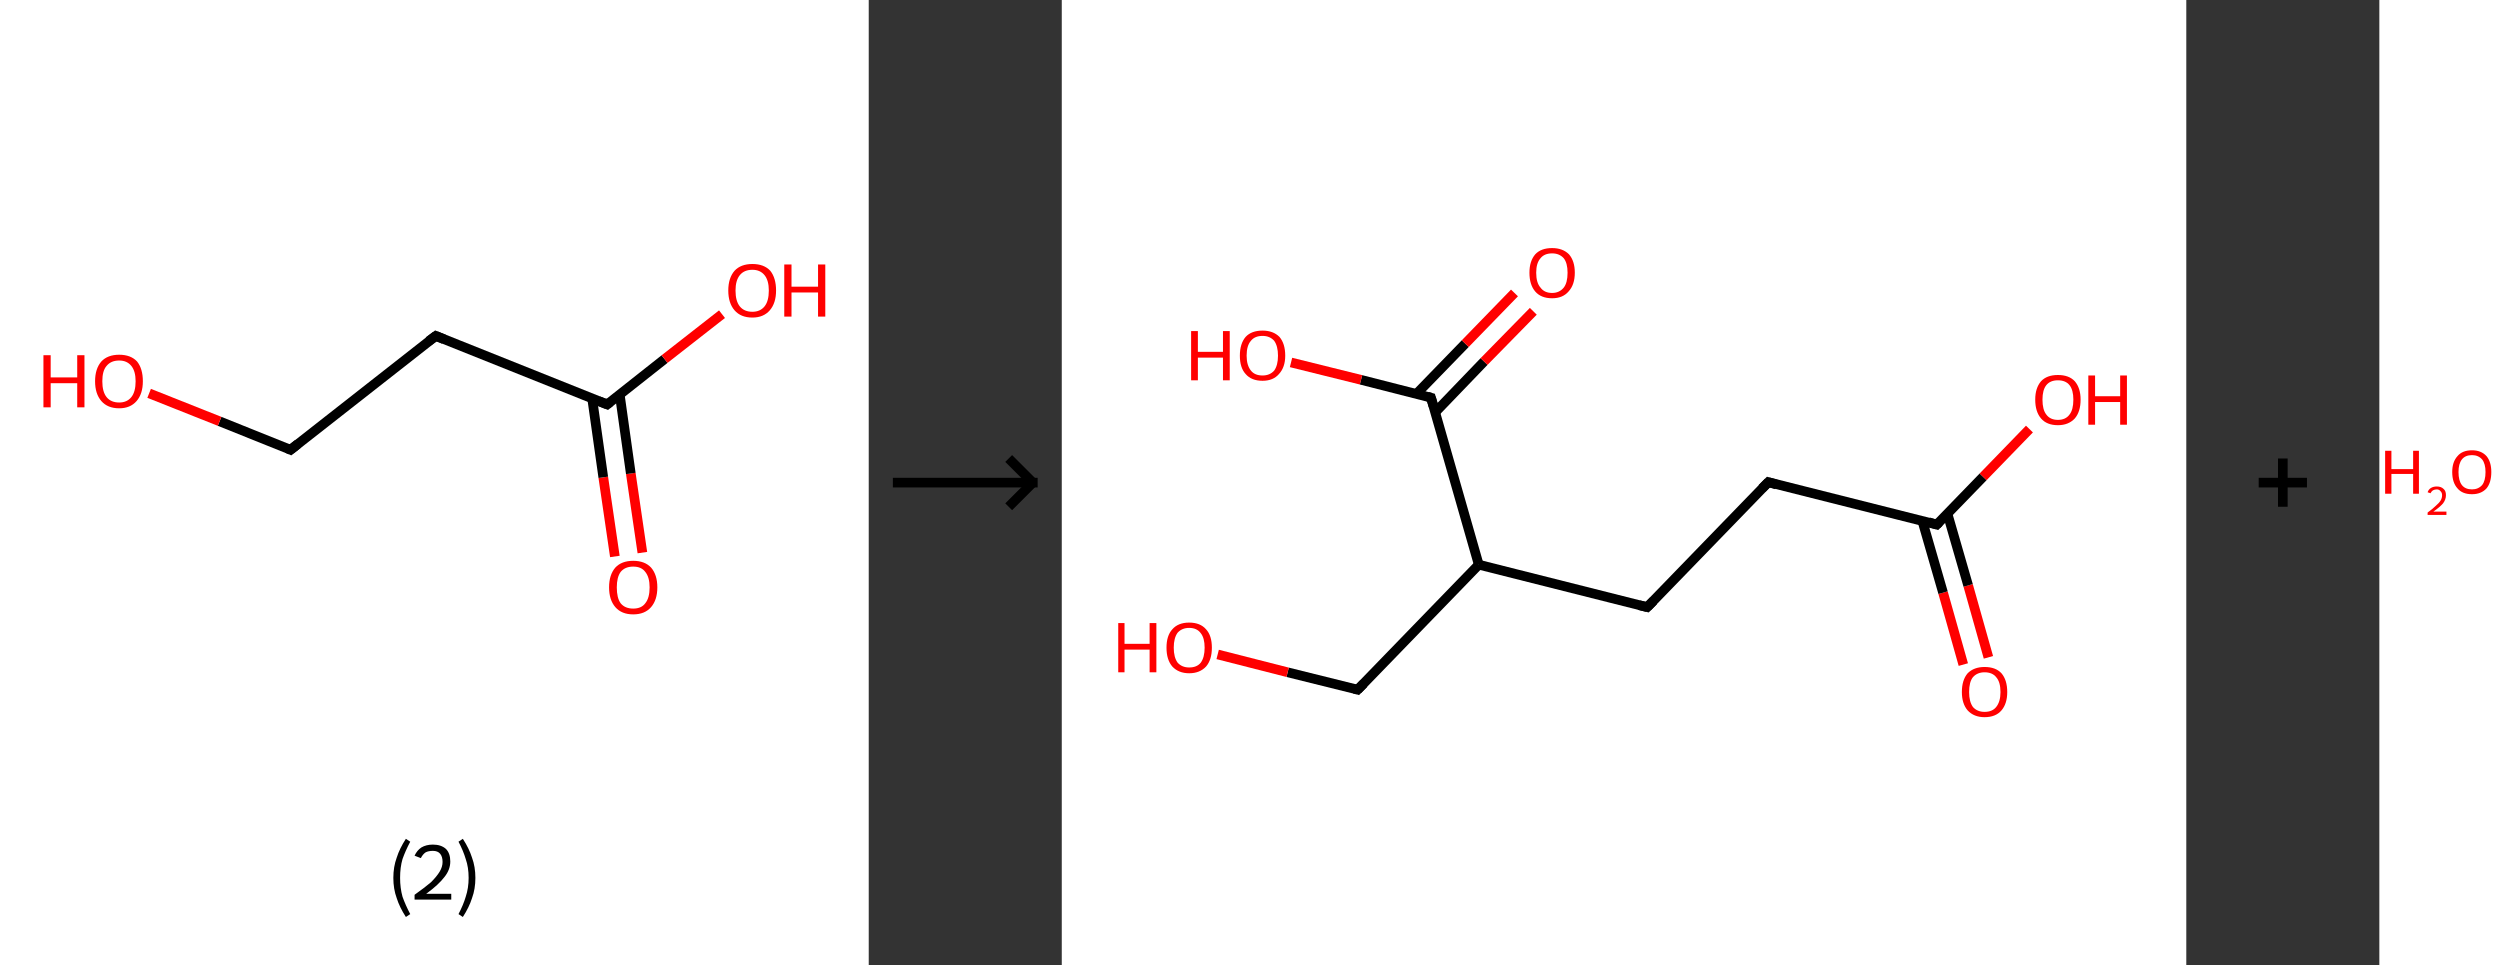 <?xml version='1.0' encoding='ASCII' standalone='yes'?>
<svg xmlns="http://www.w3.org/2000/svg" xmlns:xlink="http://www.w3.org/1999/xlink" version="1.1" width="518.0px" viewBox="0 0 518.0 200.0" height="200.0px">
  <rect x="0" y="0" width="518.0" height="200.0" fill="#333333" stroke="none"/>
  <g>
    <g transform="translate(0, 0) scale(1 1) "><!-- END OF HEADER -->
<rect style="opacity:1.0;fill:#FFFFFF;stroke:none" width="180.0" height="200.0" x="0.0" y="0.0"> </rect>
<path class="bond-0 atom-0 atom-1" d="M 127.4,115.3 L 125.0,98.9" style="fill:none;fill-rule:evenodd;stroke:#FF0000;stroke-width:2.0px;stroke-linecap:butt;stroke-linejoin:miter;stroke-opacity:1"/>
<path class="bond-0 atom-0 atom-1" d="M 125.0,98.9 L 122.7,82.6" style="fill:none;fill-rule:evenodd;stroke:#000000;stroke-width:2.0px;stroke-linecap:butt;stroke-linejoin:miter;stroke-opacity:1"/>
<path class="bond-0 atom-0 atom-1" d="M 133.1,114.5 L 130.7,98.1" style="fill:none;fill-rule:evenodd;stroke:#FF0000;stroke-width:2.0px;stroke-linecap:butt;stroke-linejoin:miter;stroke-opacity:1"/>
<path class="bond-0 atom-0 atom-1" d="M 130.7,98.1 L 128.4,81.7" style="fill:none;fill-rule:evenodd;stroke:#000000;stroke-width:2.0px;stroke-linecap:butt;stroke-linejoin:miter;stroke-opacity:1"/>
<path class="bond-1 atom-1 atom-2" d="M 125.8,83.8 L 137.7,74.4" style="fill:none;fill-rule:evenodd;stroke:#000000;stroke-width:2.0px;stroke-linecap:butt;stroke-linejoin:miter;stroke-opacity:1"/>
<path class="bond-1 atom-1 atom-2" d="M 137.7,74.4 L 149.6,65.1" style="fill:none;fill-rule:evenodd;stroke:#FF0000;stroke-width:2.0px;stroke-linecap:butt;stroke-linejoin:miter;stroke-opacity:1"/>
<path class="bond-2 atom-1 atom-3" d="M 125.8,83.8 L 90.3,69.6" style="fill:none;fill-rule:evenodd;stroke:#000000;stroke-width:2.0px;stroke-linecap:butt;stroke-linejoin:miter;stroke-opacity:1"/>
<path class="bond-3 atom-3 atom-4" d="M 90.3,69.6 L 60.2,93.2" style="fill:none;fill-rule:evenodd;stroke:#000000;stroke-width:2.0px;stroke-linecap:butt;stroke-linejoin:miter;stroke-opacity:1"/>
<path class="bond-4 atom-4 atom-5" d="M 60.2,93.2 L 45.5,87.3" style="fill:none;fill-rule:evenodd;stroke:#000000;stroke-width:2.0px;stroke-linecap:butt;stroke-linejoin:miter;stroke-opacity:1"/>
<path class="bond-4 atom-4 atom-5" d="M 45.5,87.3 L 30.9,81.5" style="fill:none;fill-rule:evenodd;stroke:#FF0000;stroke-width:2.0px;stroke-linecap:butt;stroke-linejoin:miter;stroke-opacity:1"/>
<path d="M 126.4,83.3 L 125.8,83.8 L 124.0,83.1" style="fill:none;stroke:#000000;stroke-width:2.0px;stroke-linecap:butt;stroke-linejoin:miter;stroke-opacity:1;"/>
<path d="M 92.0,70.3 L 90.3,69.6 L 88.8,70.7" style="fill:none;stroke:#000000;stroke-width:2.0px;stroke-linecap:butt;stroke-linejoin:miter;stroke-opacity:1;"/>
<path d="M 61.7,92.0 L 60.2,93.2 L 59.5,92.9" style="fill:none;stroke:#000000;stroke-width:2.0px;stroke-linecap:butt;stroke-linejoin:miter;stroke-opacity:1;"/>
<path class="atom-0" d="M 126.2 121.7 Q 126.2 119.1, 127.5 117.6 Q 128.8 116.2, 131.2 116.2 Q 133.6 116.2, 134.9 117.6 Q 136.2 119.1, 136.2 121.7 Q 136.2 124.3, 134.9 125.8 Q 133.6 127.3, 131.2 127.3 Q 128.8 127.3, 127.5 125.8 Q 126.2 124.3, 126.2 121.7 M 131.2 126.1 Q 132.9 126.1, 133.7 125.0 Q 134.6 123.9, 134.6 121.7 Q 134.6 119.6, 133.7 118.5 Q 132.9 117.4, 131.2 117.4 Q 129.5 117.4, 128.6 118.5 Q 127.8 119.6, 127.8 121.7 Q 127.8 123.9, 128.6 125.0 Q 129.5 126.1, 131.2 126.1 " fill="#FF0000"/>
<path class="atom-2" d="M 150.9 60.2 Q 150.9 57.6, 152.2 56.1 Q 153.5 54.7, 155.9 54.7 Q 158.3 54.7, 159.6 56.1 Q 160.8 57.6, 160.8 60.2 Q 160.8 62.8, 159.5 64.3 Q 158.2 65.8, 155.9 65.8 Q 153.5 65.8, 152.2 64.3 Q 150.9 62.8, 150.9 60.2 M 155.9 64.6 Q 157.5 64.6, 158.4 63.5 Q 159.3 62.4, 159.3 60.2 Q 159.3 58.1, 158.4 57.0 Q 157.5 55.9, 155.9 55.9 Q 154.2 55.9, 153.3 57.0 Q 152.4 58.1, 152.4 60.2 Q 152.4 62.4, 153.3 63.5 Q 154.2 64.6, 155.9 64.6 " fill="#FF0000"/>
<path class="atom-2" d="M 162.5 54.8 L 164.0 54.8 L 164.0 59.4 L 169.5 59.4 L 169.5 54.8 L 171.0 54.8 L 171.0 65.6 L 169.5 65.6 L 169.5 60.6 L 164.0 60.6 L 164.0 65.6 L 162.5 65.6 L 162.5 54.8 " fill="#FF0000"/>
<path class="atom-5" d="M 9.0 73.6 L 10.5 73.6 L 10.5 78.2 L 16.0 78.2 L 16.0 73.6 L 17.5 73.6 L 17.5 84.4 L 16.0 84.4 L 16.0 79.4 L 10.5 79.4 L 10.5 84.4 L 9.0 84.4 L 9.0 73.6 " fill="#FF0000"/>
<path class="atom-5" d="M 19.7 79.0 Q 19.7 76.4, 21.0 74.9 Q 22.3 73.5, 24.7 73.5 Q 27.1 73.5, 28.4 74.9 Q 29.6 76.4, 29.6 79.0 Q 29.6 81.6, 28.3 83.1 Q 27.0 84.6, 24.7 84.6 Q 22.3 84.6, 21.0 83.1 Q 19.7 81.6, 19.7 79.0 M 24.7 83.4 Q 26.3 83.4, 27.2 82.3 Q 28.1 81.2, 28.1 79.0 Q 28.1 76.9, 27.2 75.8 Q 26.3 74.7, 24.7 74.7 Q 23.0 74.7, 22.1 75.8 Q 21.2 76.8, 21.2 79.0 Q 21.2 81.2, 22.1 82.3 Q 23.0 83.4, 24.7 83.4 " fill="#FF0000"/>
<path class="legend" d="M 81.5 181.9 Q 81.5 179.6, 82.2 177.7 Q 82.8 175.8, 84.1 173.8 L 85.0 174.4 Q 84.0 176.3, 83.4 178.0 Q 82.9 179.7, 82.9 181.9 Q 82.9 184.0, 83.4 185.8 Q 84.0 187.5, 85.0 189.4 L 84.1 190.0 Q 82.8 188.0, 82.2 186.1 Q 81.5 184.2, 81.5 181.9 " fill="#000000"/>
<path class="legend" d="M 85.9 177.3 Q 86.4 176.2, 87.3 175.6 Q 88.3 175.0, 89.7 175.0 Q 91.4 175.0, 92.4 175.9 Q 93.3 176.8, 93.3 178.5 Q 93.3 180.2, 92.1 181.7 Q 90.9 183.3, 88.3 185.2 L 93.5 185.2 L 93.5 186.4 L 85.9 186.4 L 85.9 185.4 Q 88.0 183.9, 89.3 182.8 Q 90.5 181.6, 91.1 180.6 Q 91.7 179.6, 91.7 178.6 Q 91.7 177.5, 91.2 176.9 Q 90.7 176.3, 89.7 176.3 Q 88.8 176.3, 88.2 176.6 Q 87.6 177.0, 87.2 177.8 L 85.9 177.3 " fill="#000000"/>
<path class="legend" d="M 98.5 181.9 Q 98.5 184.2, 97.8 186.1 Q 97.2 188.0, 95.9 190.0 L 95.0 189.4 Q 96.0 187.5, 96.5 185.8 Q 97.1 184.0, 97.1 181.9 Q 97.1 179.7, 96.5 178.0 Q 96.0 176.3, 95.0 174.4 L 95.9 173.8 Q 97.2 175.8, 97.8 177.7 Q 98.5 179.6, 98.5 181.9 " fill="#000000"/>
</g>
    <g transform="translate(180.0, 0) scale(1 1) "><line x1="5" y1="100" x2="35" y2="100" style="stroke:rgb(0,0,0);stroke-width:2"/>
  <line x1="34" y1="100" x2="29" y2="95" style="stroke:rgb(0,0,0);stroke-width:2"/>
  <line x1="34" y1="100" x2="29" y2="105" style="stroke:rgb(0,0,0);stroke-width:2"/>
</g>
    <g transform="translate(220.0, 0) scale(1 1) "><!-- END OF HEADER -->
<rect style="opacity:1.0;fill:#FFFFFF;stroke:none" width="233.0" height="200.0" x="0.0" y="0.0"> </rect>
<path class="bond-0 atom-0 atom-1" d="M 186.8,137.7 L 182.6,122.8" style="fill:none;fill-rule:evenodd;stroke:#FF0000;stroke-width:2.0px;stroke-linecap:butt;stroke-linejoin:miter;stroke-opacity:1"/>
<path class="bond-0 atom-0 atom-1" d="M 182.6,122.8 L 178.3,107.9" style="fill:none;fill-rule:evenodd;stroke:#000000;stroke-width:2.0px;stroke-linecap:butt;stroke-linejoin:miter;stroke-opacity:1"/>
<path class="bond-0 atom-0 atom-1" d="M 192.0,136.2 L 187.8,121.3" style="fill:none;fill-rule:evenodd;stroke:#FF0000;stroke-width:2.0px;stroke-linecap:butt;stroke-linejoin:miter;stroke-opacity:1"/>
<path class="bond-0 atom-0 atom-1" d="M 187.8,121.3 L 183.5,106.4" style="fill:none;fill-rule:evenodd;stroke:#000000;stroke-width:2.0px;stroke-linecap:butt;stroke-linejoin:miter;stroke-opacity:1"/>
<path class="bond-1 atom-1 atom-2" d="M 181.3,108.7 L 190.9,98.8" style="fill:none;fill-rule:evenodd;stroke:#000000;stroke-width:2.0px;stroke-linecap:butt;stroke-linejoin:miter;stroke-opacity:1"/>
<path class="bond-1 atom-1 atom-2" d="M 190.9,98.8 L 200.5,88.9" style="fill:none;fill-rule:evenodd;stroke:#FF0000;stroke-width:2.0px;stroke-linecap:butt;stroke-linejoin:miter;stroke-opacity:1"/>
<path class="bond-2 atom-1 atom-3" d="M 181.3,108.7 L 146.4,99.9" style="fill:none;fill-rule:evenodd;stroke:#000000;stroke-width:2.0px;stroke-linecap:butt;stroke-linejoin:miter;stroke-opacity:1"/>
<path class="bond-3 atom-3 atom-4" d="M 146.4,99.9 L 121.3,125.8" style="fill:none;fill-rule:evenodd;stroke:#000000;stroke-width:2.0px;stroke-linecap:butt;stroke-linejoin:miter;stroke-opacity:1"/>
<path class="bond-4 atom-4 atom-5" d="M 121.3,125.8 L 86.4,117.0" style="fill:none;fill-rule:evenodd;stroke:#000000;stroke-width:2.0px;stroke-linecap:butt;stroke-linejoin:miter;stroke-opacity:1"/>
<path class="bond-5 atom-5 atom-6" d="M 86.4,117.0 L 61.3,142.9" style="fill:none;fill-rule:evenodd;stroke:#000000;stroke-width:2.0px;stroke-linecap:butt;stroke-linejoin:miter;stroke-opacity:1"/>
<path class="bond-6 atom-6 atom-7" d="M 61.3,142.9 L 46.8,139.3" style="fill:none;fill-rule:evenodd;stroke:#000000;stroke-width:2.0px;stroke-linecap:butt;stroke-linejoin:miter;stroke-opacity:1"/>
<path class="bond-6 atom-6 atom-7" d="M 46.8,139.3 L 32.3,135.6" style="fill:none;fill-rule:evenodd;stroke:#FF0000;stroke-width:2.0px;stroke-linecap:butt;stroke-linejoin:miter;stroke-opacity:1"/>
<path class="bond-7 atom-5 atom-8" d="M 86.4,117.0 L 76.5,82.4" style="fill:none;fill-rule:evenodd;stroke:#000000;stroke-width:2.0px;stroke-linecap:butt;stroke-linejoin:miter;stroke-opacity:1"/>
<path class="bond-8 atom-8 atom-9" d="M 77.4,85.4 L 87.5,74.9" style="fill:none;fill-rule:evenodd;stroke:#000000;stroke-width:2.0px;stroke-linecap:butt;stroke-linejoin:miter;stroke-opacity:1"/>
<path class="bond-8 atom-8 atom-9" d="M 87.5,74.9 L 97.7,64.5" style="fill:none;fill-rule:evenodd;stroke:#FF0000;stroke-width:2.0px;stroke-linecap:butt;stroke-linejoin:miter;stroke-opacity:1"/>
<path class="bond-8 atom-8 atom-9" d="M 73.5,81.6 L 83.6,71.2" style="fill:none;fill-rule:evenodd;stroke:#000000;stroke-width:2.0px;stroke-linecap:butt;stroke-linejoin:miter;stroke-opacity:1"/>
<path class="bond-8 atom-8 atom-9" d="M 83.6,71.2 L 93.8,60.7" style="fill:none;fill-rule:evenodd;stroke:#FF0000;stroke-width:2.0px;stroke-linecap:butt;stroke-linejoin:miter;stroke-opacity:1"/>
<path class="bond-9 atom-8 atom-10" d="M 76.5,82.4 L 62.0,78.7" style="fill:none;fill-rule:evenodd;stroke:#000000;stroke-width:2.0px;stroke-linecap:butt;stroke-linejoin:miter;stroke-opacity:1"/>
<path class="bond-9 atom-8 atom-10" d="M 62.0,78.7 L 47.5,75.1" style="fill:none;fill-rule:evenodd;stroke:#FF0000;stroke-width:2.0px;stroke-linecap:butt;stroke-linejoin:miter;stroke-opacity:1"/>
<path d="M 181.8,108.2 L 181.3,108.7 L 179.6,108.2" style="fill:none;stroke:#000000;stroke-width:2.0px;stroke-linecap:butt;stroke-linejoin:miter;stroke-opacity:1;"/>
<path d="M 148.1,100.4 L 146.4,99.9 L 145.1,101.2" style="fill:none;stroke:#000000;stroke-width:2.0px;stroke-linecap:butt;stroke-linejoin:miter;stroke-opacity:1;"/>
<path d="M 122.6,124.5 L 121.3,125.8 L 119.6,125.4" style="fill:none;stroke:#000000;stroke-width:2.0px;stroke-linecap:butt;stroke-linejoin:miter;stroke-opacity:1;"/>
<path d="M 62.6,141.6 L 61.3,142.9 L 60.6,142.7" style="fill:none;stroke:#000000;stroke-width:2.0px;stroke-linecap:butt;stroke-linejoin:miter;stroke-opacity:1;"/>
<path d="M 77.0,84.1 L 76.5,82.4 L 75.8,82.2" style="fill:none;stroke:#000000;stroke-width:2.0px;stroke-linecap:butt;stroke-linejoin:miter;stroke-opacity:1;"/>
<path class="atom-0" d="M 186.5 143.4 Q 186.5 140.9, 187.7 139.5 Q 189.0 138.2, 191.2 138.2 Q 193.5 138.2, 194.7 139.5 Q 195.9 140.9, 195.9 143.4 Q 195.9 145.8, 194.7 147.2 Q 193.5 148.6, 191.2 148.6 Q 189.0 148.6, 187.7 147.2 Q 186.5 145.8, 186.5 143.4 M 191.2 147.5 Q 192.8 147.5, 193.6 146.5 Q 194.5 145.4, 194.5 143.4 Q 194.5 141.3, 193.6 140.3 Q 192.8 139.3, 191.2 139.3 Q 189.7 139.3, 188.8 140.3 Q 188.0 141.3, 188.0 143.4 Q 188.0 145.4, 188.8 146.5 Q 189.7 147.5, 191.2 147.5 " fill="#FF0000"/>
<path class="atom-2" d="M 201.7 82.8 Q 201.7 80.4, 202.9 79.0 Q 204.1 77.7, 206.4 77.7 Q 208.7 77.7, 209.9 79.0 Q 211.1 80.4, 211.1 82.8 Q 211.1 85.3, 209.9 86.7 Q 208.6 88.1, 206.4 88.1 Q 204.1 88.1, 202.9 86.7 Q 201.7 85.3, 201.7 82.8 M 206.4 87.0 Q 208.0 87.0, 208.8 85.9 Q 209.6 84.9, 209.6 82.8 Q 209.6 80.8, 208.8 79.8 Q 208.0 78.8, 206.4 78.8 Q 204.8 78.8, 204.0 79.8 Q 203.2 80.8, 203.2 82.8 Q 203.2 84.9, 204.0 85.9 Q 204.8 87.0, 206.4 87.0 " fill="#FF0000"/>
<path class="atom-2" d="M 212.7 77.8 L 214.1 77.8 L 214.1 82.1 L 219.3 82.1 L 219.3 77.8 L 220.7 77.8 L 220.7 88.0 L 219.3 88.0 L 219.3 83.3 L 214.1 83.3 L 214.1 88.0 L 212.7 88.0 L 212.7 77.8 " fill="#FF0000"/>
<path class="atom-7" d="M 11.7 129.1 L 13.0 129.1 L 13.0 133.4 L 18.2 133.4 L 18.2 129.1 L 19.6 129.1 L 19.6 139.3 L 18.2 139.3 L 18.2 134.6 L 13.0 134.6 L 13.0 139.3 L 11.7 139.3 L 11.7 129.1 " fill="#FF0000"/>
<path class="atom-7" d="M 21.7 134.2 Q 21.7 131.7, 22.9 130.4 Q 24.1 129.0, 26.4 129.0 Q 28.7 129.0, 29.9 130.4 Q 31.1 131.7, 31.1 134.2 Q 31.1 136.7, 29.9 138.1 Q 28.6 139.5, 26.4 139.5 Q 24.2 139.5, 22.9 138.1 Q 21.7 136.7, 21.7 134.2 M 26.4 138.3 Q 28.0 138.3, 28.8 137.3 Q 29.6 136.2, 29.6 134.2 Q 29.6 132.2, 28.8 131.2 Q 28.0 130.1, 26.4 130.1 Q 24.9 130.1, 24.0 131.1 Q 23.2 132.2, 23.2 134.2 Q 23.2 136.2, 24.0 137.3 Q 24.9 138.3, 26.4 138.3 " fill="#FF0000"/>
<path class="atom-9" d="M 96.9 56.5 Q 96.9 54.1, 98.1 52.7 Q 99.3 51.4, 101.6 51.4 Q 103.8 51.4, 105.1 52.7 Q 106.3 54.1, 106.3 56.5 Q 106.3 59.0, 105.0 60.4 Q 103.8 61.8, 101.6 61.8 Q 99.3 61.8, 98.1 60.4 Q 96.9 59.0, 96.9 56.5 M 101.6 60.7 Q 103.1 60.7, 104.0 59.6 Q 104.8 58.6, 104.8 56.5 Q 104.8 54.5, 104.0 53.5 Q 103.1 52.5, 101.6 52.5 Q 100.0 52.5, 99.2 53.5 Q 98.3 54.5, 98.3 56.5 Q 98.3 58.6, 99.2 59.6 Q 100.0 60.7, 101.6 60.7 " fill="#FF0000"/>
<path class="atom-10" d="M 26.8 68.6 L 28.2 68.6 L 28.2 72.9 L 33.4 72.9 L 33.4 68.6 L 34.8 68.6 L 34.8 78.8 L 33.4 78.8 L 33.4 74.1 L 28.2 74.1 L 28.2 78.8 L 26.8 78.8 L 26.8 68.6 " fill="#FF0000"/>
<path class="atom-10" d="M 36.9 73.7 Q 36.9 71.2, 38.1 69.8 Q 39.3 68.5, 41.6 68.5 Q 43.8 68.5, 45.1 69.8 Q 46.3 71.2, 46.3 73.7 Q 46.3 76.1, 45.0 77.5 Q 43.8 78.9, 41.6 78.9 Q 39.3 78.9, 38.1 77.5 Q 36.9 76.2, 36.9 73.7 M 41.6 77.8 Q 43.1 77.8, 44.0 76.8 Q 44.8 75.7, 44.8 73.7 Q 44.8 71.7, 44.0 70.6 Q 43.1 69.6, 41.6 69.6 Q 40.0 69.6, 39.2 70.6 Q 38.3 71.6, 38.3 73.7 Q 38.3 75.7, 39.2 76.8 Q 40.0 77.8, 41.6 77.8 " fill="#FF0000"/>
</g>
    <g transform="translate(453.0, 0) scale(1 1) "><line x1="15" y1="100" x2="25" y2="100" style="stroke:rgb(0,0,0);stroke-width:2"/>
  <line x1="20" y1="95" x2="20" y2="105" style="stroke:rgb(0,0,0);stroke-width:2"/>
</g>
    <g transform="translate(493.0, 0) scale(1 1) "><!-- END OF HEADER -->
<rect style="opacity:1.0;fill:#FFFFFF;stroke:none" width="25.0" height="200.0" x="0.0" y="0.0"> </rect>
<path class="atom-0" d="M 1.2 93.4 L 2.5 93.4 L 2.5 97.2 L 7.0 97.2 L 7.0 93.4 L 8.2 93.4 L 8.2 102.3 L 7.0 102.3 L 7.0 98.2 L 2.5 98.2 L 2.5 102.3 L 1.2 102.3 L 1.2 93.4 " fill="#FF0000"/>
<path class="atom-0" d="M 10.0 102.0 Q 10.2 101.4, 10.7 101.1 Q 11.2 100.8, 11.9 100.8 Q 12.8 100.8, 13.3 101.3 Q 13.8 101.7, 13.8 102.6 Q 13.8 103.5, 13.2 104.3 Q 12.5 105.1, 11.2 106.0 L 13.9 106.0 L 13.9 106.7 L 10.0 106.7 L 10.0 106.2 Q 11.1 105.4, 11.7 104.8 Q 12.4 104.2, 12.7 103.7 Q 13.0 103.2, 13.0 102.6 Q 13.0 102.1, 12.7 101.8 Q 12.4 101.4, 11.9 101.4 Q 11.5 101.4, 11.1 101.6 Q 10.8 101.8, 10.6 102.2 L 10.0 102.0 " fill="#FF0000"/>
<path class="atom-0" d="M 15.1 97.8 Q 15.1 95.7, 16.2 94.5 Q 17.2 93.3, 19.2 93.3 Q 21.1 93.3, 22.2 94.5 Q 23.2 95.7, 23.2 97.8 Q 23.2 100.0, 22.2 101.2 Q 21.1 102.4, 19.2 102.4 Q 17.2 102.4, 16.2 101.2 Q 15.1 100.0, 15.1 97.8 M 19.2 101.4 Q 20.5 101.4, 21.3 100.5 Q 22.0 99.6, 22.0 97.8 Q 22.0 96.1, 21.3 95.2 Q 20.5 94.3, 19.2 94.3 Q 17.8 94.3, 17.1 95.2 Q 16.4 96.1, 16.4 97.8 Q 16.4 99.6, 17.1 100.5 Q 17.8 101.4, 19.2 101.4 " fill="#FF0000"/>
</g>
  </g>
</svg>
